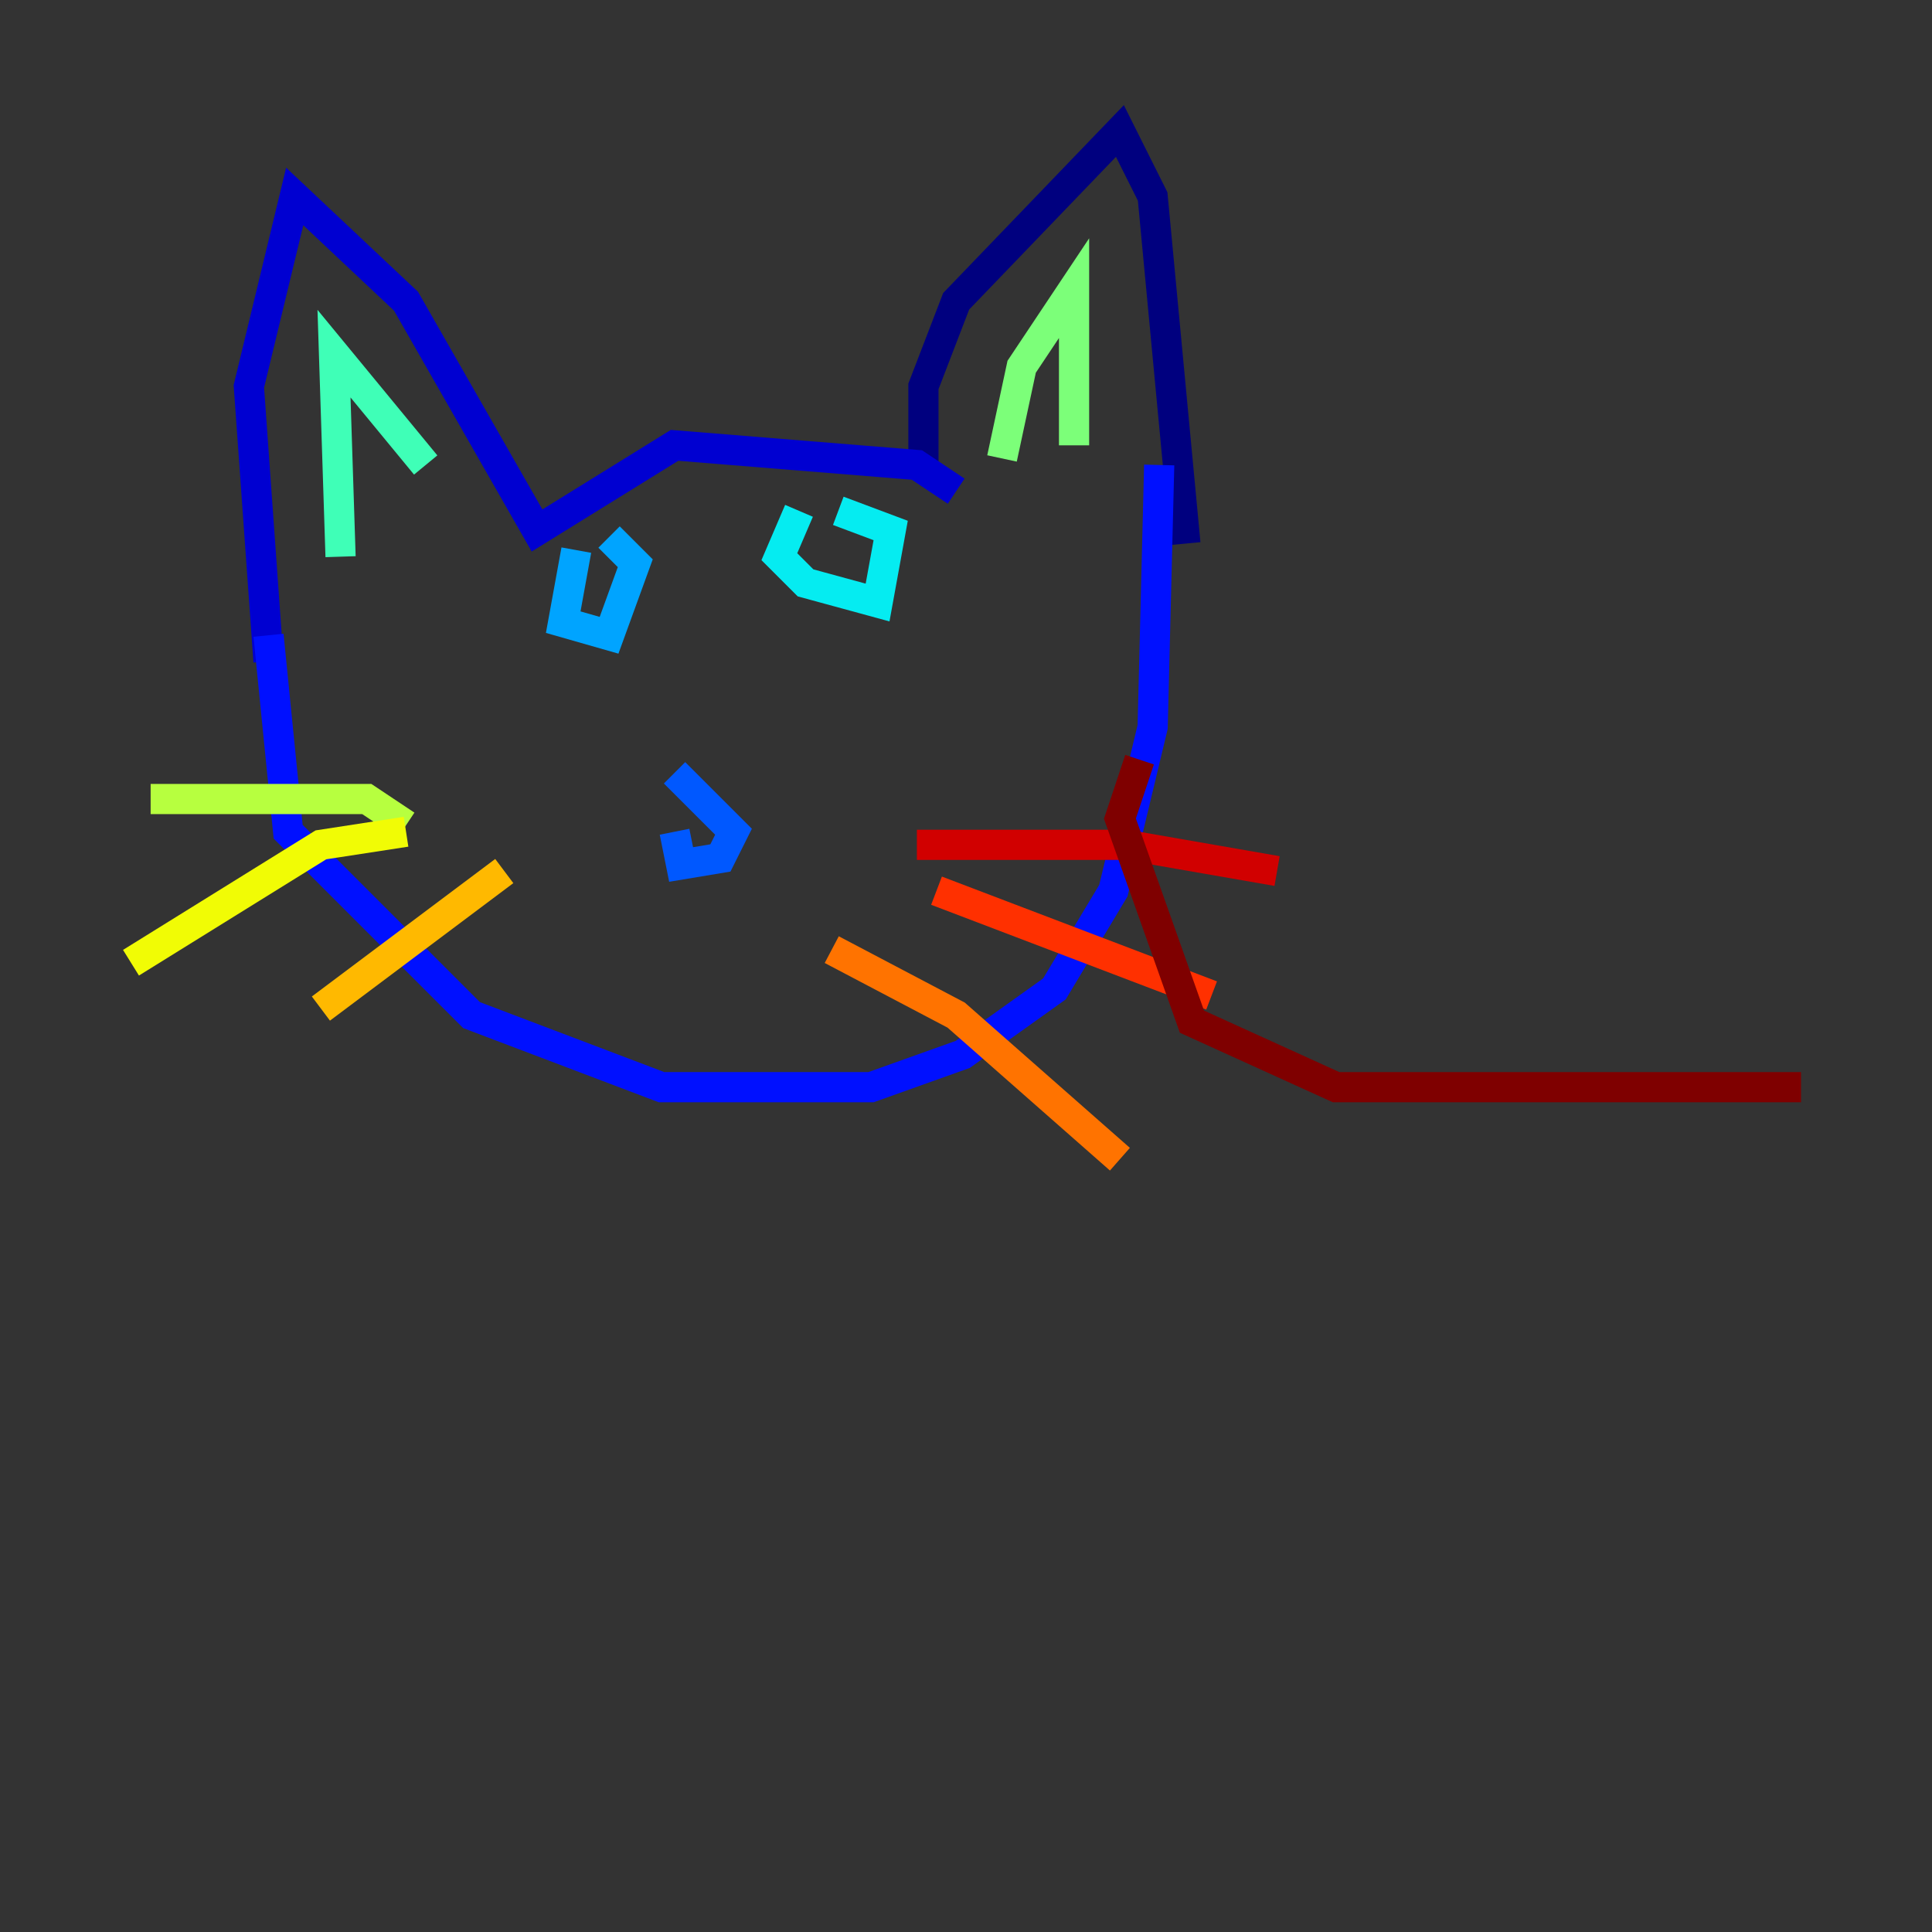 <?xml version="1.0" encoding="utf-8" ?>
<svg baseProfile="tiny" height="128" version="1.2" viewBox="0,0,128,128" width="128" xmlns="http://www.w3.org/2000/svg" xmlns:ev="http://www.w3.org/2001/xml-events" xmlns:xlink="http://www.w3.org/1999/xlink"><rect x="0" y="0" width="128" height="128" fill="#333333" stroke="none"/><defs /><polyline fill="none" points="61.18,31.241 61.18,25.6 63.349,19.959 74.197,8.678 76.366,13.017 78.536,36.014" stroke="#00007f" stroke-width="2" /><polyline fill="none" points="63.349,32.542 60.746,30.807 44.691,29.505 35.58,35.146 26.902,19.959 19.525,13.017 16.488,25.6 17.79,43.824" stroke="#0000d1" stroke-width="2" /><polyline fill="none" points="17.79,42.088 19.091,55.105 31.241,67.254 43.824,72.027 57.709,72.027 63.783,69.858 69.858,65.519 73.763,59.01 76.366,48.163 76.8,30.807" stroke="#0010ff" stroke-width="2" /><polyline fill="none" points="44.691,55.105 45.125,57.275 47.729,56.841 48.597,55.105 44.691,51.2" stroke="#0058ff" stroke-width="2" /><polyline fill="none" points="38.183,36.447 37.315,41.22 40.352,42.088 42.088,37.315 40.352,35.58" stroke="#00a4ff" stroke-width="2" /><polyline fill="none" points="52.936,33.844 51.634,36.881 53.37,38.617 58.142,39.919 59.01,35.146 55.539,33.844" stroke="#05ecf1" stroke-width="2" /><polyline fill="none" points="22.563,36.881 22.129,23.43 28.203,30.807" stroke="#3fffb7" stroke-width="2" /><polyline fill="none" points="66.386,30.373 67.688,24.298 71.159,19.091 71.159,29.505" stroke="#7cff79" stroke-width="2" /><polyline fill="none" points="26.902,54.671 24.298,52.936 9.98,52.936" stroke="#b7ff3f" stroke-width="2" /><polyline fill="none" points="26.902,55.105 21.261,55.973 8.678,63.783" stroke="#f1fc05" stroke-width="2" /><polyline fill="none" points="33.41,57.709 21.261,66.82" stroke="#ffb900" stroke-width="2" /><polyline fill="none" points="55.105,62.915 63.349,67.254 74.197,76.8" stroke="#ff7300" stroke-width="2" /><polyline fill="none" points="62.047,59.01 80.271,65.953" stroke="#ff3000" stroke-width="2" /><polyline fill="none" points="60.746,55.973 74.63,55.973 84.61,57.709" stroke="#d10000" stroke-width="2" /><polyline fill="none" points="75.498,50.332 74.197,54.237 78.969,67.688 88.515,72.027 119.322,72.027" stroke="#7f0000" stroke-width="2" /></svg>
